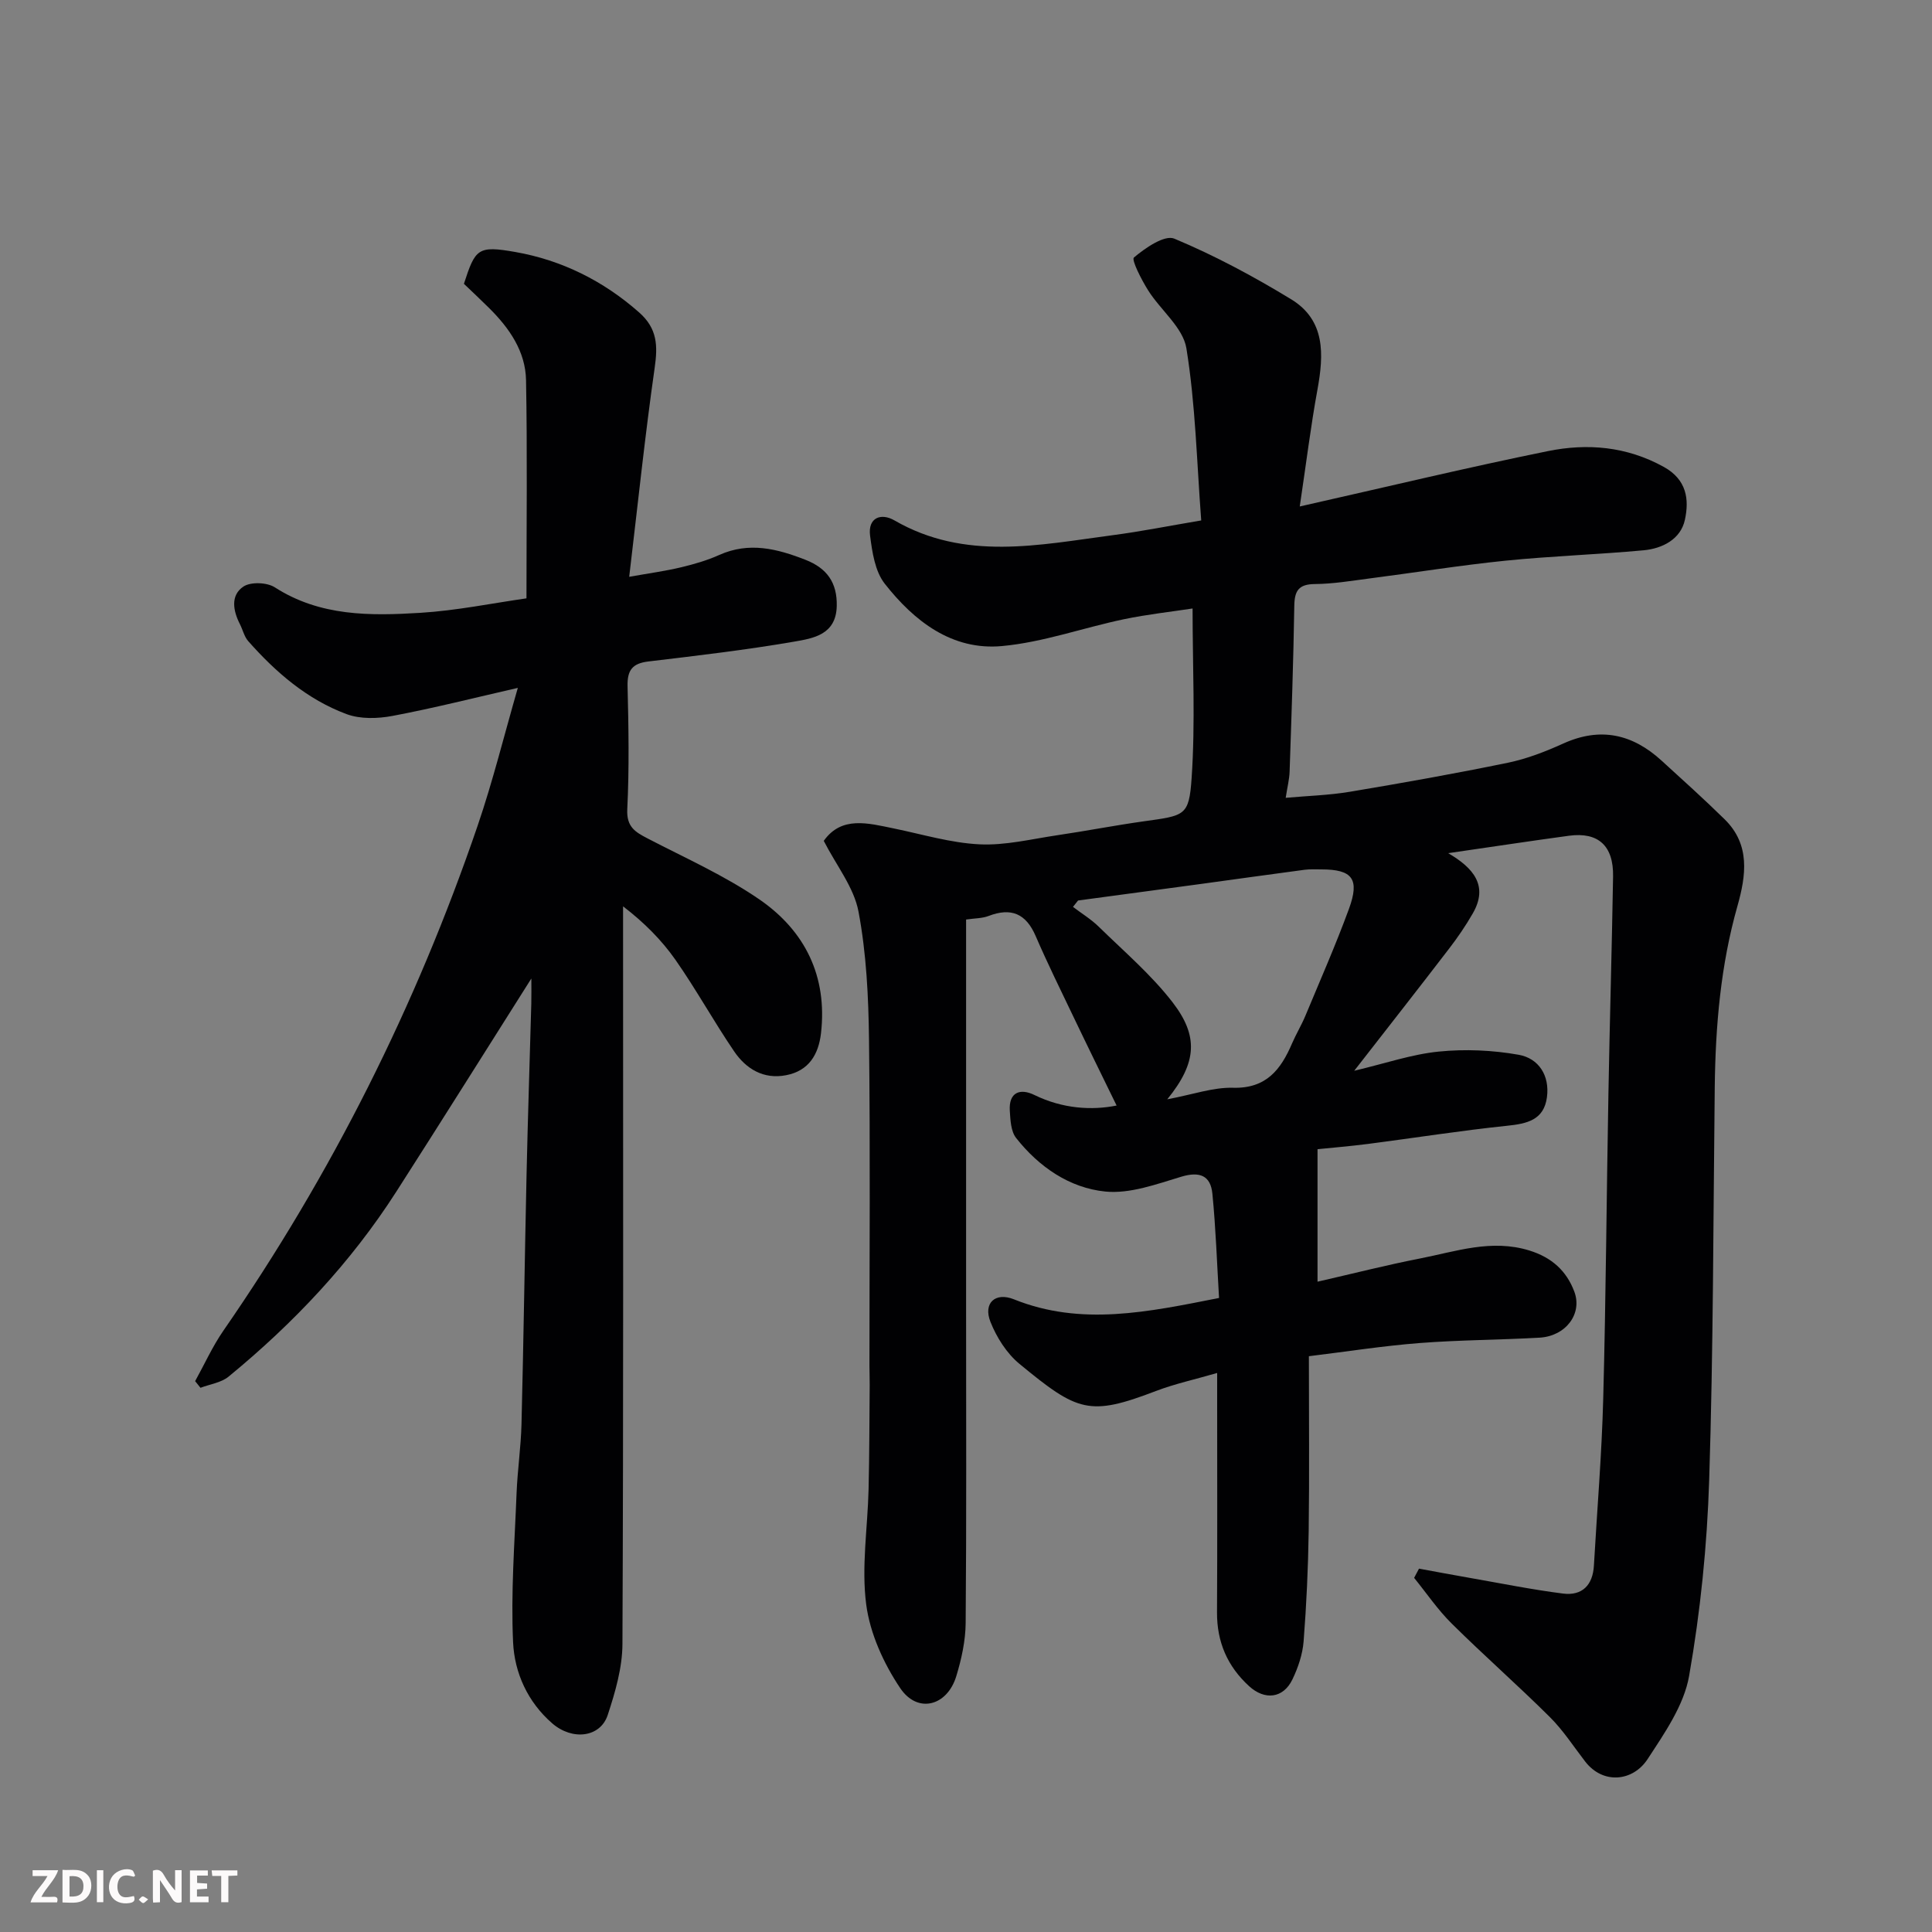 <svg enable-background="new 0 0 400 400" viewBox="0 0 400 400" xmlns="http://www.w3.org/2000/svg"><rect x="0" y="0" width="400" height="400" fill="#808080" stroke="none"/><path d="m293.79 324.77c3.51.64 7.02 1.31 10.54 1.92 6.42 1.12 12.82 2.42 19.28 3.24 3.94.5 6.16-1.73 6.39-5.78.66-11.53 1.63-23.05 1.93-34.59.56-21.1.69-42.2 1.08-63.3.27-14.94.71-29.87.96-44.81.11-6.35-3.07-9.23-9.12-8.42-8.05 1.09-16.09 2.32-25.02 3.61 5.24 3.05 8.39 6.76 5.09 12.48-1.46 2.54-3.13 4.99-4.92 7.31-6.26 8.17-12.62 16.26-19.62 25.26 6.43-1.52 11.89-3.41 17.49-3.97 5.46-.55 11.16-.3 16.56.66 4.14.74 6.44 4.29 5.85 8.78-.63 4.74-4.12 5.49-8.27 5.92-9.6 1-19.14 2.51-28.71 3.75-3.9.5-7.82.82-10.52 1.1v27.43c7.57-1.73 14.32-3.46 21.15-4.79 7.48-1.46 14.86-4.1 22.73-1.66 4.6 1.43 7.67 4.19 9.29 8.52 1.71 4.58-1.77 9.21-7.21 9.52-8.26.47-16.55.47-24.8 1.11-7.61.59-15.17 1.78-22.95 2.73 0 12.59.12 24.4-.04 36.22-.11 7.6-.46 15.22-1.05 22.8-.21 2.69-1.14 5.46-2.33 7.92-1.9 3.92-5.72 4.33-8.95 1.38-4.5-4.11-6.68-9.15-6.65-15.28.08-14.52.03-29.05.03-43.57 0-1.63 0-3.26 0-6-4.69 1.36-8.78 2.25-12.64 3.72-13.84 5.3-16.23 4.34-28.31-5.62-2.63-2.17-4.72-5.48-5.99-8.69-1.54-3.88 1-6.21 4.86-4.66 13.94 5.6 27.76 2.63 42.47-.28-.43-7.19-.67-14.42-1.38-21.6-.37-3.73-2.61-4.65-6.42-3.51-5.13 1.54-10.62 3.58-15.72 3.08-7.44-.74-13.78-5.11-18.5-11.1-1.08-1.37-1.18-3.7-1.3-5.61-.25-3.88 2.15-4.72 5.08-3.29 5.91 2.89 11.94 3.21 17.03 2.19-2.91-5.97-5.93-12.09-8.87-18.24-2.68-5.6-5.43-11.17-7.89-16.86-2.01-4.65-5.07-5.94-9.74-4.15-1.32.51-2.84.47-4.66.74v35.14 46.5c0 21.33.09 42.67-.09 64-.03 3.68-.86 7.46-1.94 11.01-1.89 6.22-8.02 7.82-11.61 2.48-3.43-5.1-6.25-11.3-7.04-17.31-1.02-7.8.3-15.89.49-23.86.17-7.19.17-14.39.23-21.59.01-1.33-.05-2.67-.05-4 0-22.5.18-45-.09-67.5-.11-8.87-.54-17.85-2.18-26.53-.95-5.02-4.58-9.52-7.19-14.63 3.68-5.19 9.11-3.68 14.5-2.57 5.9 1.21 11.79 3 17.75 3.29 5.32.26 10.73-1.09 16.07-1.88 5.98-.88 11.91-2.04 17.9-2.88 8.52-1.2 9.4-1.06 9.94-8.92.79-11.51.2-23.11.2-35.15-4.36.67-9.35 1.21-14.24 2.23-8.43 1.77-16.72 4.77-25.22 5.55-10.35.96-18.2-5.17-24.28-12.92-2.01-2.56-2.59-6.52-3.03-9.94-.48-3.74 2.27-4.76 5.04-3.16 14.63 8.45 29.97 5.07 45.23 3.06 5.79-.76 11.53-1.91 18.29-3.05-.92-12.07-1.18-23.99-3.07-35.64-.7-4.31-5.36-7.91-7.93-12.01-1.36-2.16-3.49-6.31-2.93-6.79 2.35-1.98 6.35-4.74 8.36-3.9 8.35 3.49 16.42 7.82 24.17 12.54 7.15 4.35 6.79 11.46 5.46 18.74-1.38 7.53-2.31 15.14-3.66 24.17 18.11-4.08 34.67-8.07 51.36-11.46 8.17-1.66 16.29-.99 23.98 3.25 4.81 2.65 5.31 6.77 4.4 10.97-.87 4.01-4.62 5.94-8.53 6.31-9.51.88-19.08 1.19-28.59 2.15-9.44.96-18.82 2.48-28.23 3.69-3.74.49-7.5 1.12-11.26 1.15-3.36.03-4.21 1.38-4.26 4.51-.18 11.44-.58 22.87-.97 34.31-.05 1.59-.46 3.17-.81 5.44 4.54-.41 8.96-.53 13.27-1.25 10.93-1.83 21.86-3.77 32.71-6.01 3.95-.81 7.82-2.32 11.51-3.99 7.68-3.47 14.31-1.95 20.32 3.54 4.4 4.01 8.83 8 13.08 12.17 5.34 5.25 4.42 11.64 2.64 17.94-3.48 12.27-4.55 24.82-4.7 37.5-.31 27.1-.29 54.22-1.15 81.3-.43 13.58-1.81 27.24-4.16 40.62-1.07 6.07-5.08 11.83-8.59 17.2-3.04 4.65-9.23 5.3-12.93.5-2.4-3.11-4.56-6.47-7.33-9.22-6.63-6.59-13.67-12.77-20.31-19.35-2.88-2.85-5.2-6.28-7.77-9.45.33-.65.67-1.28 1.01-1.91zm-52.12-97.17c5.33-1 9.49-2.5 13.61-2.39 6.88.19 9.9-3.76 12.22-9.17.84-1.95 1.95-3.78 2.77-5.74 3.06-7.35 6.27-14.64 9.01-22.11 2.28-6.22.72-8.19-5.7-8.19-1.16 0-2.34-.07-3.49.08-7.12.94-14.24 1.95-21.36 2.92-8.51 1.16-17.02 2.3-25.53 3.44-.35.44-.7.88-1.05 1.32 1.8 1.37 3.76 2.56 5.36 4.13 5.21 5.1 10.85 9.91 15.27 15.64 5.31 6.9 5.14 12.39-1.11 20.07z" fill="#010103"/><path d="m109 123.88c0-15.39.19-30.29-.09-45.18-.11-5.94-3.44-10.75-7.6-14.88-1.77-1.76-3.59-3.46-5.26-5.06 2.36-7.28 2.86-7.96 10.68-6.58 9.53 1.68 18.15 5.93 25.59 12.5 3.8 3.35 3.88 6.91 3.22 11.49-1.99 13.94-3.45 27.96-5.27 43.25 4.28-.76 7.55-1.2 10.75-1.97 2.68-.64 5.38-1.42 7.89-2.55 6.18-2.77 11.97-1.3 17.85 1 4.47 1.75 6.59 4.74 6.48 9.58-.14 5.96-4.89 6.68-8.85 7.37-9.99 1.72-20.07 2.9-30.14 4.1-3.31.39-4.4 1.79-4.32 5.11.21 8.49.36 17.01-.06 25.48-.18 3.68 1.66 4.73 4.26 6.08 7.79 4.04 15.91 7.66 23.1 12.6 9.42 6.48 14.1 15.89 12.75 27.69-.51 4.43-2.54 7.8-7.22 8.7-4.67.91-8.29-1.3-10.76-4.93-4.22-6.2-7.85-12.8-12.14-18.94-2.88-4.11-6.47-7.72-10.86-11.09v5.26c0 49.15.09 98.3-.13 147.46-.02 4.92-1.49 9.97-3.05 14.71-1.54 4.66-7.33 5.33-11.49 1.72-5.09-4.42-7.81-10.47-8.1-16.78-.48-10.26.32-20.58.72-30.87.19-4.77.9-9.53 1.02-14.3.43-17.26.67-34.53 1.05-51.79.26-11.77.66-23.53.98-35.3.04-1.58.01-3.16.01-5.17-9.54 15.07-18.68 29.66-27.97 44.15-9.42 14.69-21.27 27.24-34.72 38.28-1.54 1.26-3.86 1.56-5.81 2.31-.37-.46-.74-.92-1.11-1.38 1.93-3.48 3.58-7.16 5.83-10.42 22.43-32.41 39.92-67.31 52.66-104.58 3.14-9.19 5.47-18.66 8.32-28.53-8.97 2.05-17.4 4.19-25.93 5.8-3.07.58-6.68.69-9.53-.37-8.14-3.03-14.64-8.64-20.35-15.1-.83-.94-1.13-2.34-1.72-3.51-1.43-2.79-2-5.98.72-7.8 1.51-1.01 4.89-.88 6.51.17 9.37 6.02 19.76 5.91 30.11 5.27 7.48-.46 14.91-1.99 21.98-3z" fill="#010103"/><g fill="#fcfafa"><path d="m37.59 393.81c-.92.31-1.52.05-2-.78-.7-1.2-1.52-2.34-2.47-3.78v4.59c-.55.03-.95.05-1.41.07-.03-.37-.06-.64-.06-.91 0-1.91 0-3.81 0-5.7 1.13-.41 1.77-.03 2.29.91.62 1.11 1.38 2.14 2.31 3.19v-4.2h1.35v6.61z"/><path d="m12.94 393.88v-6.75c1.9.19 3.93-.54 5.37 1.29.8 1.01.78 2.88.03 3.97-1.37 1.97-3.4 1.51-5.4 1.49m1.45-1.22c2.04.12 2.92-.58 2.89-2.21-.03-1.51-.98-2.19-2.89-2z"/><path d="m11.81 393.87h-5.49c.68-2.18 2.47-3.48 3.51-5.45h-3.08v-1.21h5.29c-.71 2.13-2.44 3.48-3.47 5.51.86 0 1.63.04 2.39-.01.79-.05 1.14.21.85 1.16"/><path d="m39.33 393.86v-6.61h3.7v1.07h-2.22v1.52c.68.04 1.34.09 2.07.13v1.07c-.72.05-1.38.09-2.1.14v1.48h2.4v1.19h-3.84z"/><path d="m27.71 388.56c-1.15-.3-2.46-.61-3.1.64-.37.73-.41 1.93-.06 2.67.63 1.35 1.99.93 3.17.68.35.94-.01 1.32-.93 1.46-1.62.25-3.05-.27-3.76-1.48-.73-1.24-.6-3.03.31-4.17.88-1.11 2.71-1.7 4-1.16.32.13.44.74.65 1.12-.1.08-.19.16-.28.24"/><path d="m49.15 387.24v1.07c-.59.02-1.17.05-1.87.08v5.44h-1.48v-5.44h-1.85c-.05-.4-.08-.73-.13-1.15z"/><path d="m20.06 387.21h1.33v6.62h-1.33z"/><path d="m30.68 393.25c-.49.38-.8.79-1.05.76-.32-.05-.6-.45-.9-.7.26-.24.51-.64.8-.67.29-.04.62.3 1.15.61"/></g></svg>